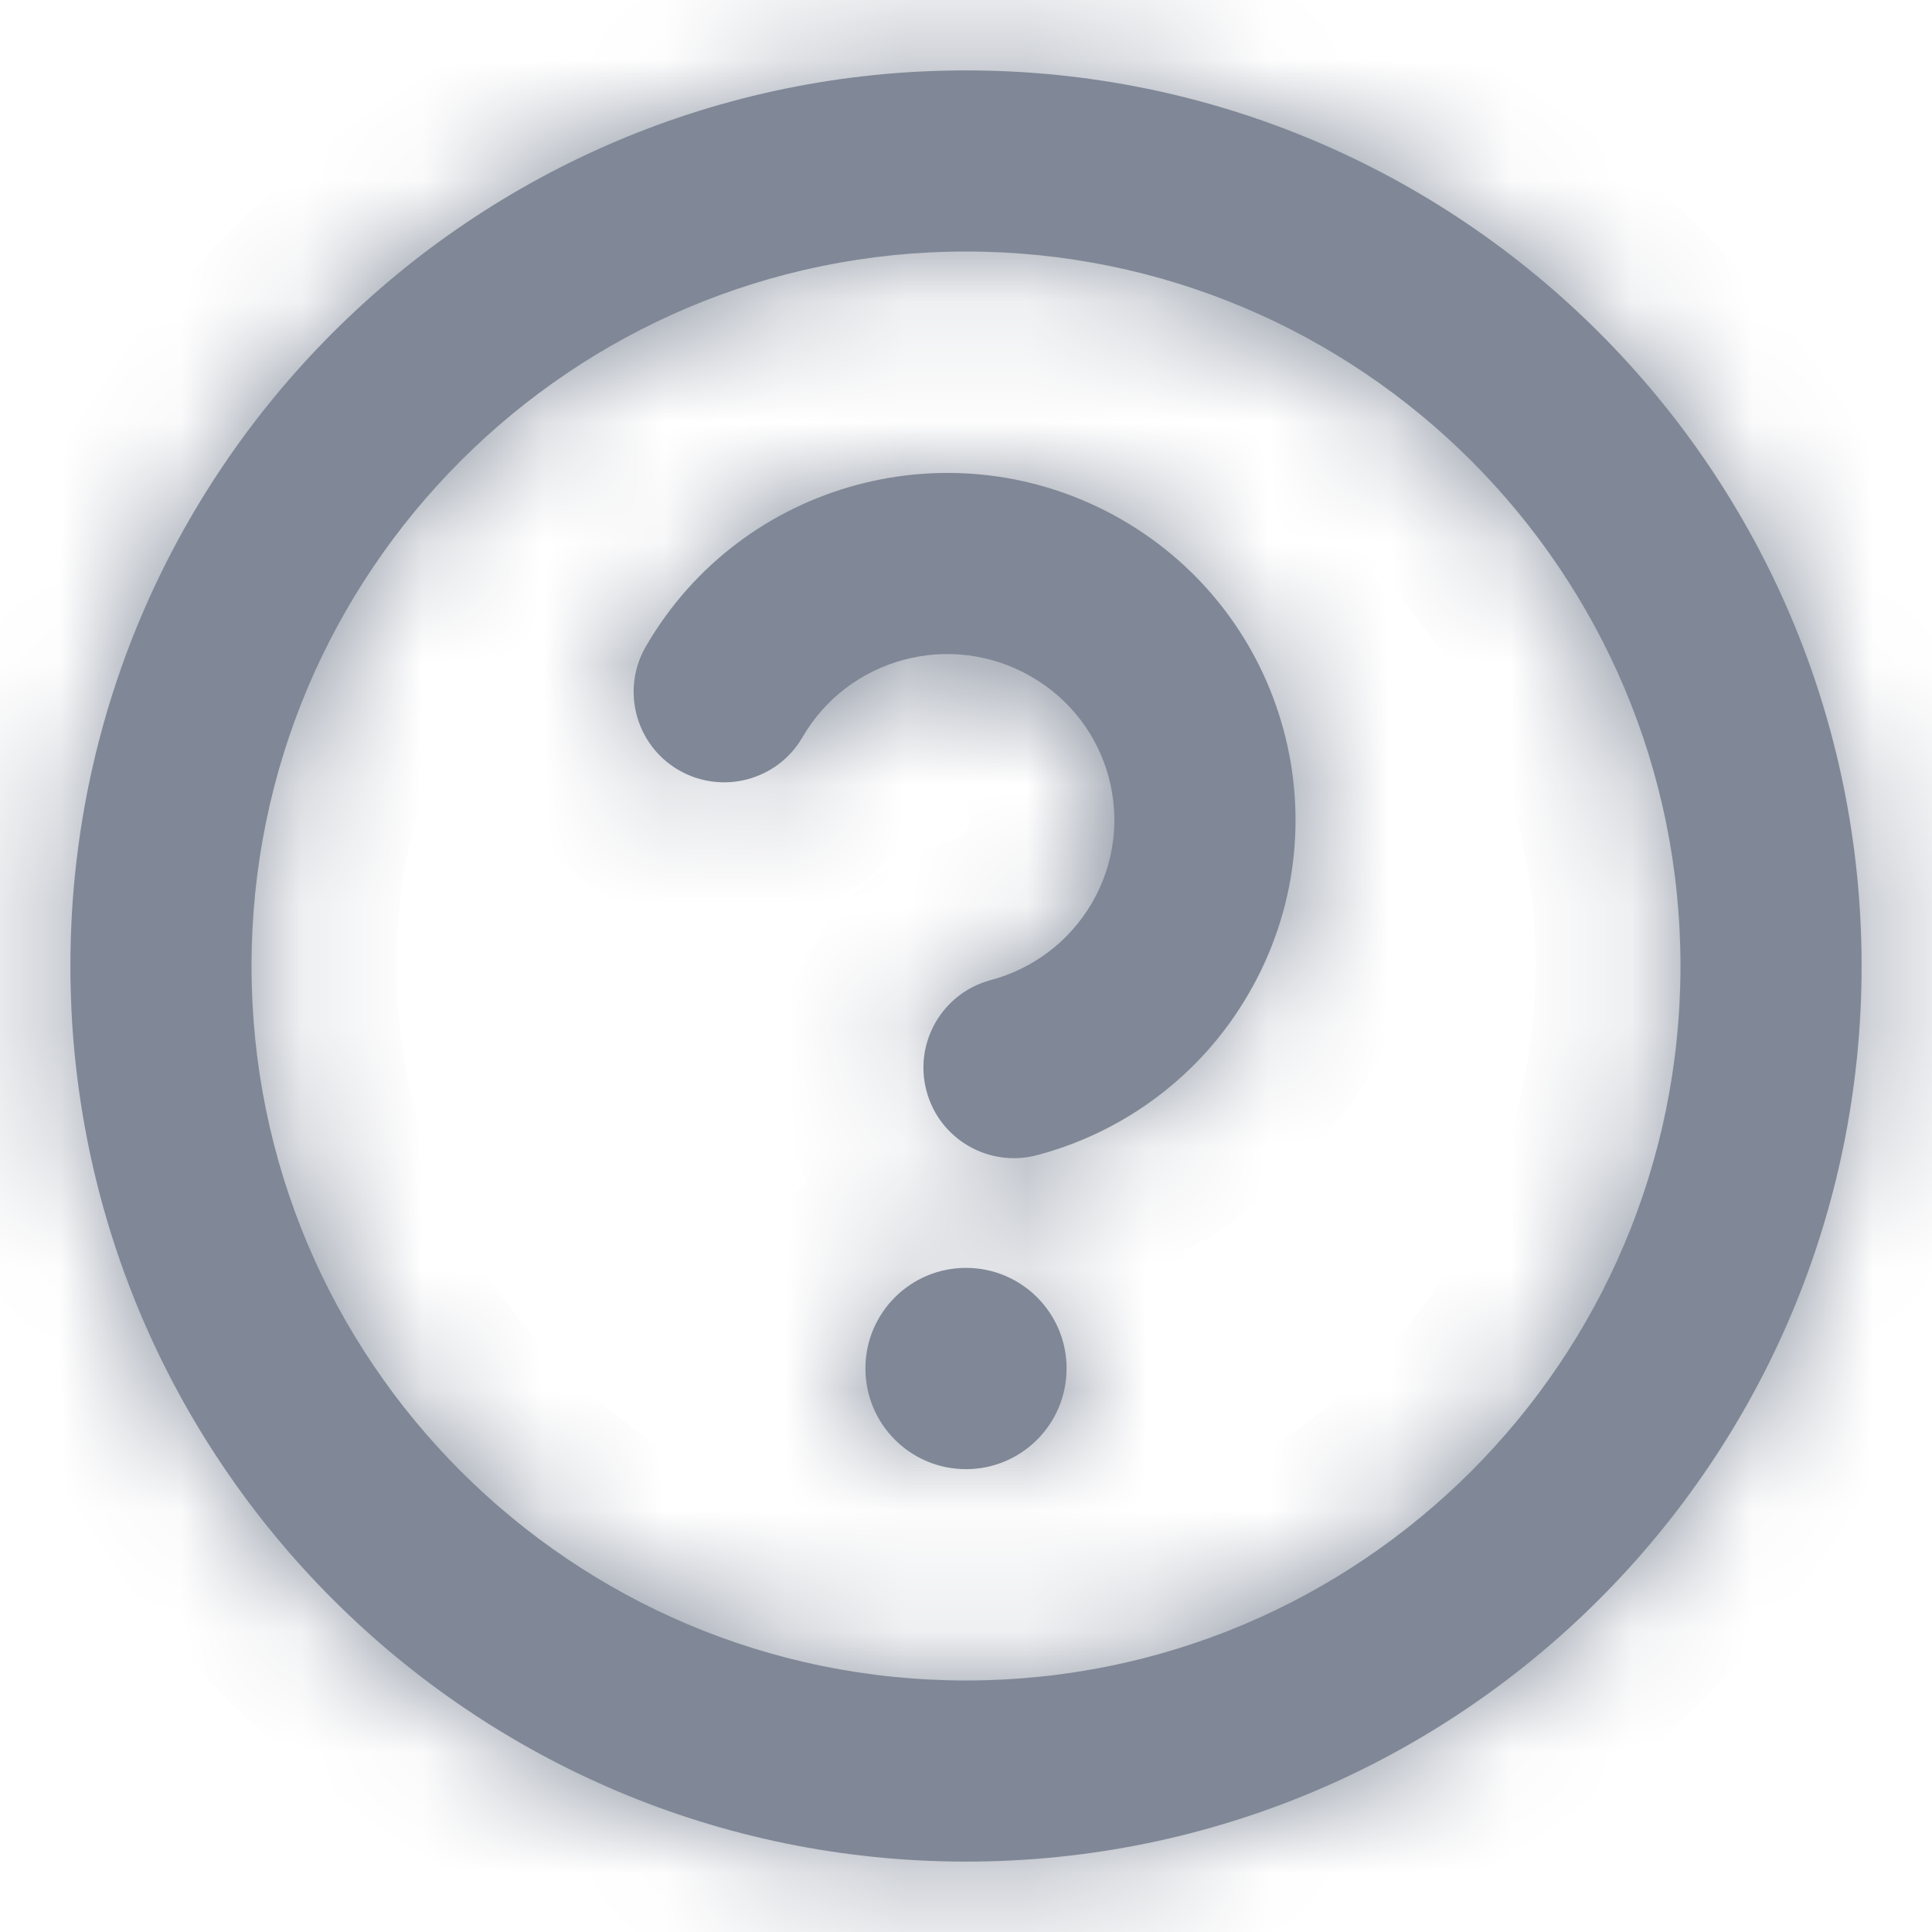 <svg width="16" height="16" viewBox="0 0 16 16" fill="none" xmlns="http://www.w3.org/2000/svg">
<g clip-path="url(#clip0_2009_21732)">
<mask id="path-1-inside-1_2009_21732" fill="white">
<path fill-rule="evenodd" clip-rule="evenodd" d="M8 0.583C3.904 0.583 0.583 3.904 0.583 8C0.583 12.096 3.904 15.417 8 15.417C12.096 15.417 15.417 12.096 15.417 8C15.417 3.904 12.096 0.583 8 0.583ZM2.083 8C2.083 4.732 4.732 2.083 8 2.083C11.268 2.083 13.917 4.732 13.917 8C13.917 11.268 11.268 13.917 8 13.917C4.732 13.917 2.083 11.268 2.083 8ZM6.646 6.105C7.027 5.448 7.874 5.22 8.538 5.602C9.2 5.982 9.424 6.821 9.044 7.476C8.853 7.804 8.548 8.025 8.204 8.117C7.804 8.224 7.566 8.635 7.673 9.035C7.779 9.435 8.19 9.673 8.591 9.566C9.301 9.377 9.943 8.916 10.341 8.229C11.14 6.852 10.665 5.094 9.286 4.301C7.908 3.51 6.146 3.978 5.349 5.353C5.141 5.711 5.263 6.17 5.621 6.378C5.98 6.585 6.439 6.463 6.646 6.105ZM8 12.167C8.46 12.167 8.833 11.794 8.833 11.333C8.833 10.873 8.46 10.5 8 10.5C7.54 10.5 7.167 10.873 7.167 11.333C7.167 11.794 7.54 12.167 8 12.167Z"/>
</mask>
<path fill-rule="evenodd" clip-rule="evenodd" d="M8 0.583C3.904 0.583 0.583 3.904 0.583 8C0.583 12.096 3.904 15.417 8 15.417C12.096 15.417 15.417 12.096 15.417 8C15.417 3.904 12.096 0.583 8 0.583ZM2.083 8C2.083 4.732 4.732 2.083 8 2.083C11.268 2.083 13.917 4.732 13.917 8C13.917 11.268 11.268 13.917 8 13.917C4.732 13.917 2.083 11.268 2.083 8ZM6.646 6.105C7.027 5.448 7.874 5.22 8.538 5.602C9.2 5.982 9.424 6.821 9.044 7.476C8.853 7.804 8.548 8.025 8.204 8.117C7.804 8.224 7.566 8.635 7.673 9.035C7.779 9.435 8.19 9.673 8.591 9.566C9.301 9.377 9.943 8.916 10.341 8.229C11.14 6.852 10.665 5.094 9.286 4.301C7.908 3.51 6.146 3.978 5.349 5.353C5.141 5.711 5.263 6.17 5.621 6.378C5.98 6.585 6.439 6.463 6.646 6.105ZM8 12.167C8.46 12.167 8.833 11.794 8.833 11.333C8.833 10.873 8.46 10.5 8 10.5C7.54 10.5 7.167 10.873 7.167 11.333C7.167 11.794 7.54 12.167 8 12.167Z" fill="#808897"/>
<path d="M8.538 5.602L7.94 6.642L7.94 6.642L8.538 5.602ZM6.646 6.105L5.608 5.503L6.646 6.105ZM9.044 7.476L8.006 6.874L8.006 6.874L9.044 7.476ZM8.204 8.117L7.895 6.958H7.895L8.204 8.117ZM7.673 9.035L8.832 8.726V8.726L7.673 9.035ZM8.591 9.566L8.281 8.407L8.281 8.407L8.591 9.566ZM10.341 8.229L11.38 8.831L11.38 8.831L10.341 8.229ZM9.286 4.301L9.883 3.261L9.286 4.301ZM5.349 5.353L4.311 4.75L5.349 5.353ZM5.621 6.378L6.223 5.34L6.223 5.34L5.621 6.378ZM1.783 8C1.783 4.567 4.567 1.783 8 1.783V-0.617C3.241 -0.617 -0.617 3.241 -0.617 8H1.783ZM8 14.217C4.567 14.217 1.783 11.433 1.783 8H-0.617C-0.617 12.759 3.241 16.617 8 16.617V14.217ZM14.217 8C14.217 11.433 11.433 14.217 8 14.217V16.617C12.759 16.617 16.617 12.759 16.617 8H14.217ZM8 1.783C11.433 1.783 14.217 4.567 14.217 8H16.617C16.617 3.241 12.759 -0.617 8 -0.617V1.783ZM8 0.883C4.07 0.883 0.883 4.07 0.883 8H3.283C3.283 5.395 5.395 3.283 8 3.283V0.883ZM15.117 8C15.117 4.07 11.93 0.883 8 0.883V3.283C10.605 3.283 12.717 5.395 12.717 8H15.117ZM8 15.117C11.93 15.117 15.117 11.931 15.117 8H12.717C12.717 10.605 10.605 12.717 8 12.717V15.117ZM0.883 8C0.883 11.931 4.07 15.117 8 15.117V12.717C5.395 12.717 3.283 10.605 3.283 8H0.883ZM9.136 4.561C7.901 3.852 6.322 4.273 5.608 5.503L7.684 6.707C7.733 6.624 7.848 6.589 7.94 6.642L9.136 4.561ZM10.082 8.078C10.796 6.846 10.372 5.272 9.136 4.561L7.94 6.642C8.027 6.692 8.051 6.796 8.006 6.874L10.082 8.078ZM8.513 9.277C9.151 9.106 9.725 8.693 10.082 8.078L8.006 6.874C7.982 6.916 7.945 6.944 7.895 6.958L8.513 9.277ZM8.832 8.726C8.896 8.966 8.753 9.212 8.513 9.277L7.895 6.958C6.854 7.235 6.236 8.304 6.513 9.344L8.832 8.726ZM8.281 8.407C8.521 8.343 8.768 8.486 8.832 8.726L6.513 9.344C6.791 10.385 7.859 11.003 8.9 10.726L8.281 8.407ZM9.303 7.627C9.071 8.027 8.699 8.296 8.281 8.407L8.9 10.726C9.904 10.458 10.814 9.805 11.38 8.831L9.303 7.627ZM8.688 5.342C9.493 5.805 9.767 6.827 9.303 7.627L11.38 8.831C12.513 6.877 11.836 4.383 9.883 3.261L8.688 5.342ZM6.387 5.955C6.851 5.154 7.881 4.878 8.688 5.342L9.883 3.261C7.936 2.142 5.441 2.802 4.311 4.75L6.387 5.955ZM6.223 5.34C6.438 5.464 6.512 5.74 6.387 5.955L4.311 4.75C3.77 5.682 4.088 6.875 5.019 7.416L6.223 5.34ZM5.608 5.503C5.733 5.288 6.008 5.215 6.223 5.34L5.019 7.416C5.951 7.956 7.144 7.639 7.684 6.707L5.608 5.503ZM7.633 11.333C7.633 11.131 7.797 10.967 8 10.967V13.367C9.123 13.367 10.033 12.456 10.033 11.333H7.633ZM8 11.7C7.797 11.7 7.633 11.536 7.633 11.333H10.033C10.033 10.21 9.123 9.3 8 9.3V11.7ZM8.367 11.333C8.367 11.536 8.202 11.7 8 11.7V9.3C6.877 9.3 5.967 10.21 5.967 11.333H8.367ZM8 10.967C8.202 10.967 8.367 11.131 8.367 11.333H5.967C5.967 12.456 6.877 13.367 8 13.367V10.967Z" fill="#808897" mask="url(#path-1-inside-1_2009_21732)"/>
</g>
<defs>
<clipPath id="clip0_2009_21732">
<rect width="16" height="16" fill="white"/>
</clipPath>
</defs>
</svg>
